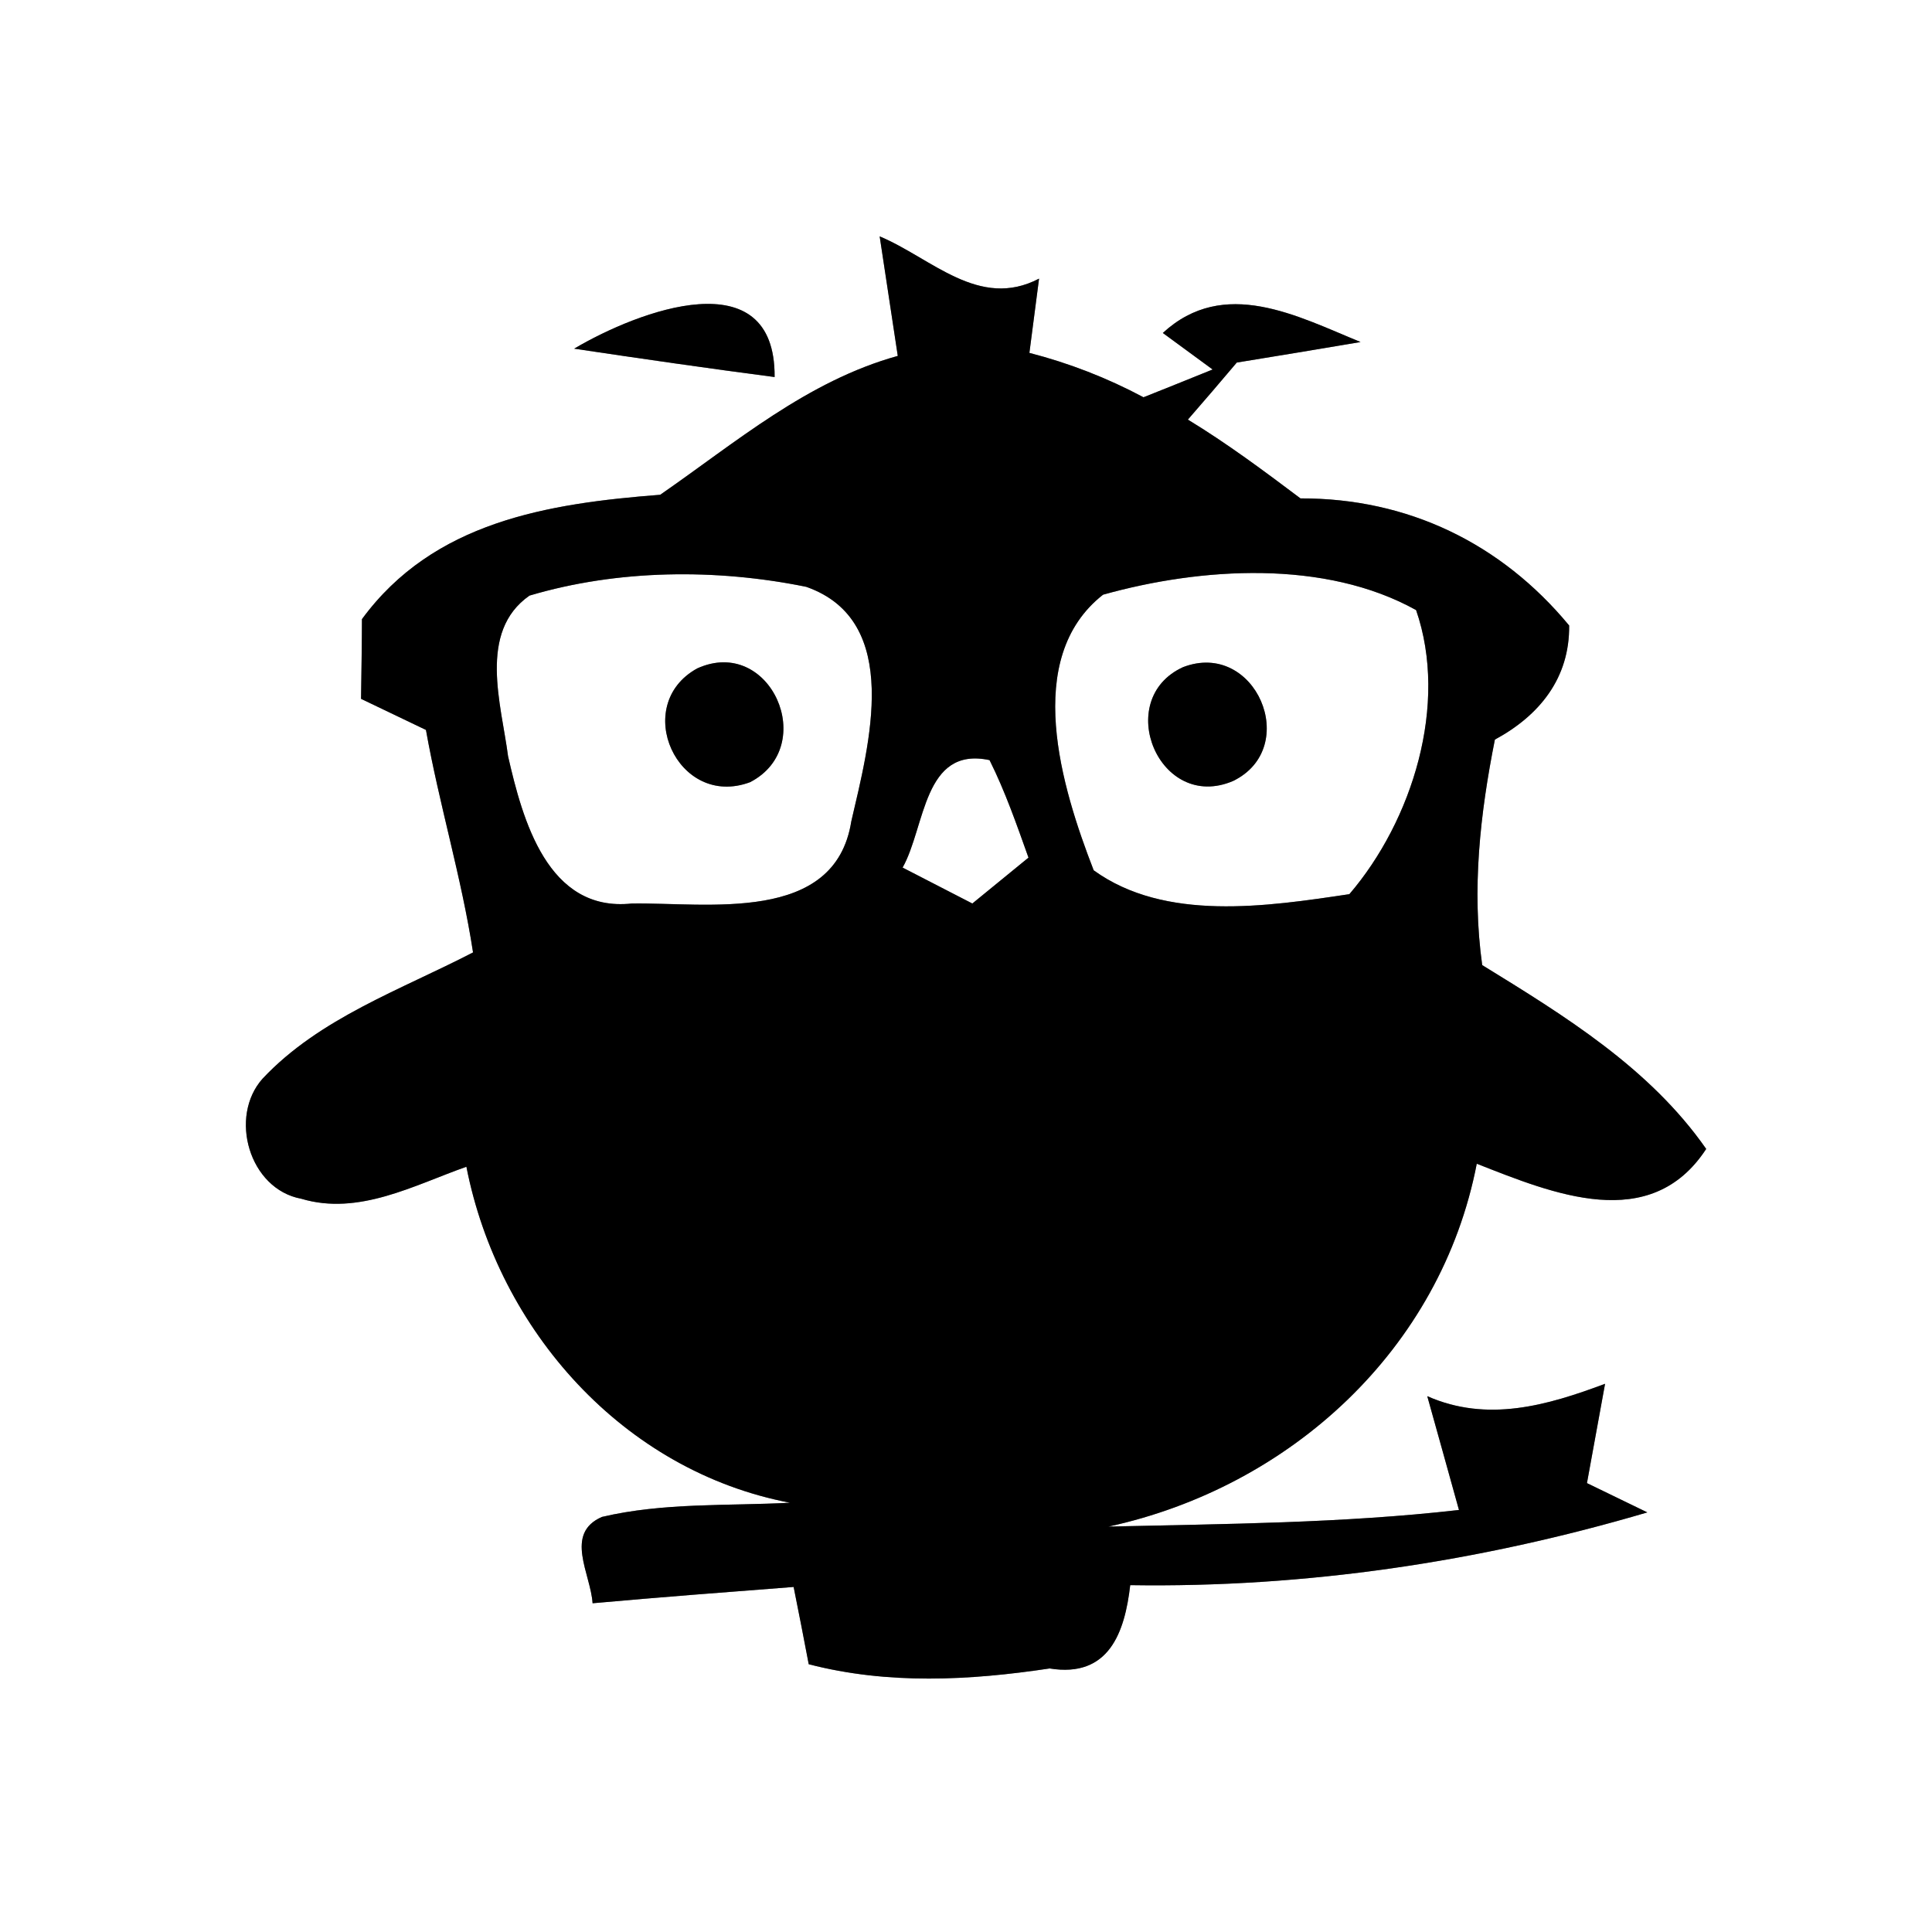 <?xml version="1.0" encoding="UTF-8" ?>
<!DOCTYPE svg PUBLIC "-//W3C//DTD SVG 1.1//EN" "http://www.w3.org/Graphics/SVG/1.1/DTD/svg11.dtd">
<svg width="64pt" height="64pt" viewBox="0 0 64 64" version="1.1" xmlns="http://www.w3.org/2000/svg">
<rect x="0" y="0" width="64" height="64" fill="#808080" stroke="none"/>
<g id="#ffffffff">
<path fill="#ffffff" opacity="1.00" d=" M 0.00 0.00 L 64.00 0.00 L 64.00 64.00 L 0.00 64.00 L 0.00 0.00 M 29.14 7.83 C 29.29 8.82 29.59 10.80 29.74 11.79 C 26.74 12.62 24.37 14.66 21.87 16.39 C 18.14 16.68 14.36 17.28 11.99 20.51 C 11.99 21.17 11.97 22.49 11.96 23.15 C 12.50 23.41 13.57 23.92 14.11 24.18 C 14.55 26.65 15.29 29.07 15.67 31.55 C 13.28 32.79 10.59 33.72 8.70 35.73 C 7.57 36.99 8.25 39.39 9.98 39.71 C 11.88 40.28 13.72 39.26 15.45 38.65 C 16.51 44.06 20.65 48.73 26.17 49.78 C 24.10 49.89 21.98 49.77 19.94 50.25 C 18.68 50.80 19.57 52.14 19.63 53.11 C 21.85 52.91 24.07 52.74 26.29 52.57 C 26.42 53.21 26.67 54.49 26.79 55.13 C 29.42 55.81 32.11 55.67 34.77 55.27 C 36.74 55.59 37.26 54.07 37.44 52.51 C 43.24 52.60 49.01 51.74 54.57 50.10 C 54.07 49.86 53.07 49.37 52.57 49.13 C 52.72 48.31 53.02 46.66 53.17 45.84 C 51.25 46.56 49.27 47.13 47.28 46.25 C 47.54 47.19 48.07 49.07 48.33 50.02 C 44.47 50.46 40.59 50.48 36.72 50.57 C 42.74 49.26 47.73 44.70 48.92 38.55 C 51.44 39.54 54.67 40.89 56.52 38.06 C 54.65 35.38 51.83 33.65 49.10 31.97 C 48.75 29.46 49.03 26.96 49.52 24.50 C 51.00 23.70 52.00 22.46 51.98 20.72 C 49.73 18.00 46.64 16.50 43.08 16.51 C 41.87 15.60 40.65 14.69 39.35 13.90 C 39.89 13.28 40.43 12.65 40.97 12.01 C 42.34 11.79 43.70 11.56 45.07 11.33 C 42.97 10.47 40.55 9.16 38.52 11.03 L 40.17 12.24 C 39.40 12.55 38.64 12.86 37.88 13.16 C 36.68 12.52 35.42 12.03 34.10 11.69 C 34.18 11.07 34.34 9.84 34.42 9.23 C 32.43 10.27 30.86 8.55 29.14 7.83 M 19.02 11.55 C 21.23 11.88 23.44 12.20 25.66 12.49 C 25.69 8.57 21.15 10.29 19.02 11.55 Z" />
<path fill="#ffffff" opacity="1.00" d=" M 17.54 19.73 C 20.47 18.86 23.72 18.83 26.71 19.44 C 29.92 20.57 28.78 24.70 28.20 27.21 C 27.66 30.62 23.43 29.89 20.93 29.93 C 18.14 30.23 17.31 27.15 16.83 25.05 C 16.61 23.34 15.82 20.93 17.54 19.73 M 23.10 22.14 C 20.89 23.35 22.44 26.81 24.85 25.91 C 27.14 24.72 25.52 21.05 23.10 22.14 Z" />
<path fill="#ffffff" opacity="1.00" d=" M 36.54 19.70 C 39.79 18.79 43.89 18.53 46.91 20.21 C 47.99 23.33 46.79 27.18 44.70 29.62 C 41.97 30.03 38.59 30.54 36.23 28.83 C 35.17 26.10 33.85 21.81 36.54 19.70 M 39.19 22.10 C 36.85 23.17 38.40 26.92 40.85 25.87 C 43.12 24.76 41.59 21.18 39.19 22.10 Z" />
<path fill="#ffffff" opacity="1.00" d=" M 29.90 28.74 C 30.66 27.39 30.58 24.71 32.78 25.18 C 33.30 26.22 33.68 27.32 34.07 28.41 C 33.61 28.79 32.67 29.55 32.21 29.93 C 31.63 29.63 30.48 29.04 29.90 28.74 Z" />
</g>
<g id="#000000ff">
<path fill="#000000" opacity="1.00" d=" M 29.14 7.83 C 30.86 8.55 32.43 10.27 34.42 9.23 C 34.34 9.84 34.18 11.07 34.10 11.69 C 35.42 12.03 36.68 12.52 37.88 13.16 C 38.64 12.86 39.40 12.55 40.17 12.24 L 38.52 11.03 C 40.55 9.16 42.97 10.47 45.07 11.33 C 43.70 11.56 42.34 11.79 40.97 12.01 C 40.43 12.65 39.89 13.28 39.35 13.90 C 40.65 14.69 41.87 15.60 43.08 16.51 C 46.64 16.50 49.73 18.00 51.98 20.72 C 52.00 22.46 51.00 23.70 49.52 24.50 C 49.03 26.96 48.75 29.46 49.10 31.97 C 51.83 33.65 54.65 35.38 56.52 38.06 C 54.67 40.89 51.44 39.54 48.92 38.55 C 47.73 44.70 42.74 49.26 36.72 50.57 C 40.59 50.48 44.47 50.46 48.33 50.02 C 48.07 49.07 47.54 47.19 47.28 46.25 C 49.27 47.13 51.25 46.56 53.17 45.84 C 53.02 46.66 52.72 48.31 52.57 49.13 C 53.07 49.37 54.07 49.86 54.57 50.10 C 49.01 51.74 43.24 52.60 37.44 52.51 C 37.26 54.07 36.74 55.59 34.77 55.27 C 32.11 55.67 29.42 55.81 26.79 55.13 C 26.67 54.49 26.42 53.21 26.29 52.57 C 24.07 52.74 21.85 52.91 19.63 53.11 C 19.57 52.14 18.68 50.80 19.94 50.25 C 21.98 49.77 24.10 49.89 26.17 49.78 C 20.65 48.73 16.51 44.06 15.45 38.65 C 13.72 39.26 11.88 40.28 9.98 39.71 C 8.25 39.39 7.57 36.99 8.70 35.73 C 10.59 33.72 13.28 32.79 15.67 31.55 C 15.29 29.07 14.55 26.65 14.11 24.18 C 13.57 23.92 12.50 23.41 11.96 23.15 C 11.97 22.49 11.99 21.17 11.99 20.51 C 14.36 17.28 18.14 16.68 21.87 16.39 C 24.37 14.66 26.74 12.62 29.74 11.79 C 29.59 10.80 29.29 8.82 29.14 7.83 M 17.54 19.73 C 15.82 20.93 16.61 23.34 16.83 25.05 C 17.31 27.15 18.14 30.23 20.93 29.93 C 23.43 29.89 27.66 30.62 28.20 27.21 C 28.78 24.70 29.92 20.57 26.71 19.44 C 23.72 18.83 20.47 18.86 17.54 19.73 M 36.54 19.70 C 33.85 21.81 35.17 26.10 36.23 28.83 C 38.59 30.54 41.97 30.03 44.70 29.62 C 46.79 27.18 47.99 23.33 46.91 20.21 C 43.89 18.53 39.79 18.79 36.54 19.70 M 29.90 28.74 C 30.48 29.04 31.63 29.63 32.21 29.93 C 32.67 29.55 33.61 28.79 34.07 28.41 C 33.68 27.32 33.30 26.22 32.78 25.18 C 30.58 24.71 30.66 27.39 29.90 28.74 Z" />
<path fill="#000000" opacity="1.00" d=" M 19.02 11.55 C 21.15 10.29 25.69 8.57 25.66 12.49 C 23.44 12.20 21.23 11.88 19.02 11.55 Z" />
<path fill="#000000" opacity="1.00" d=" M 23.10 22.14 C 25.52 21.05 27.14 24.72 24.85 25.91 C 22.44 26.81 20.89 23.35 23.10 22.14 Z" />
<path fill="#000000" opacity="1.00" d=" M 39.19 22.10 C 41.59 21.18 43.12 24.76 40.85 25.87 C 38.40 26.92 36.85 23.17 39.19 22.10 Z" />
</g>
</svg>
